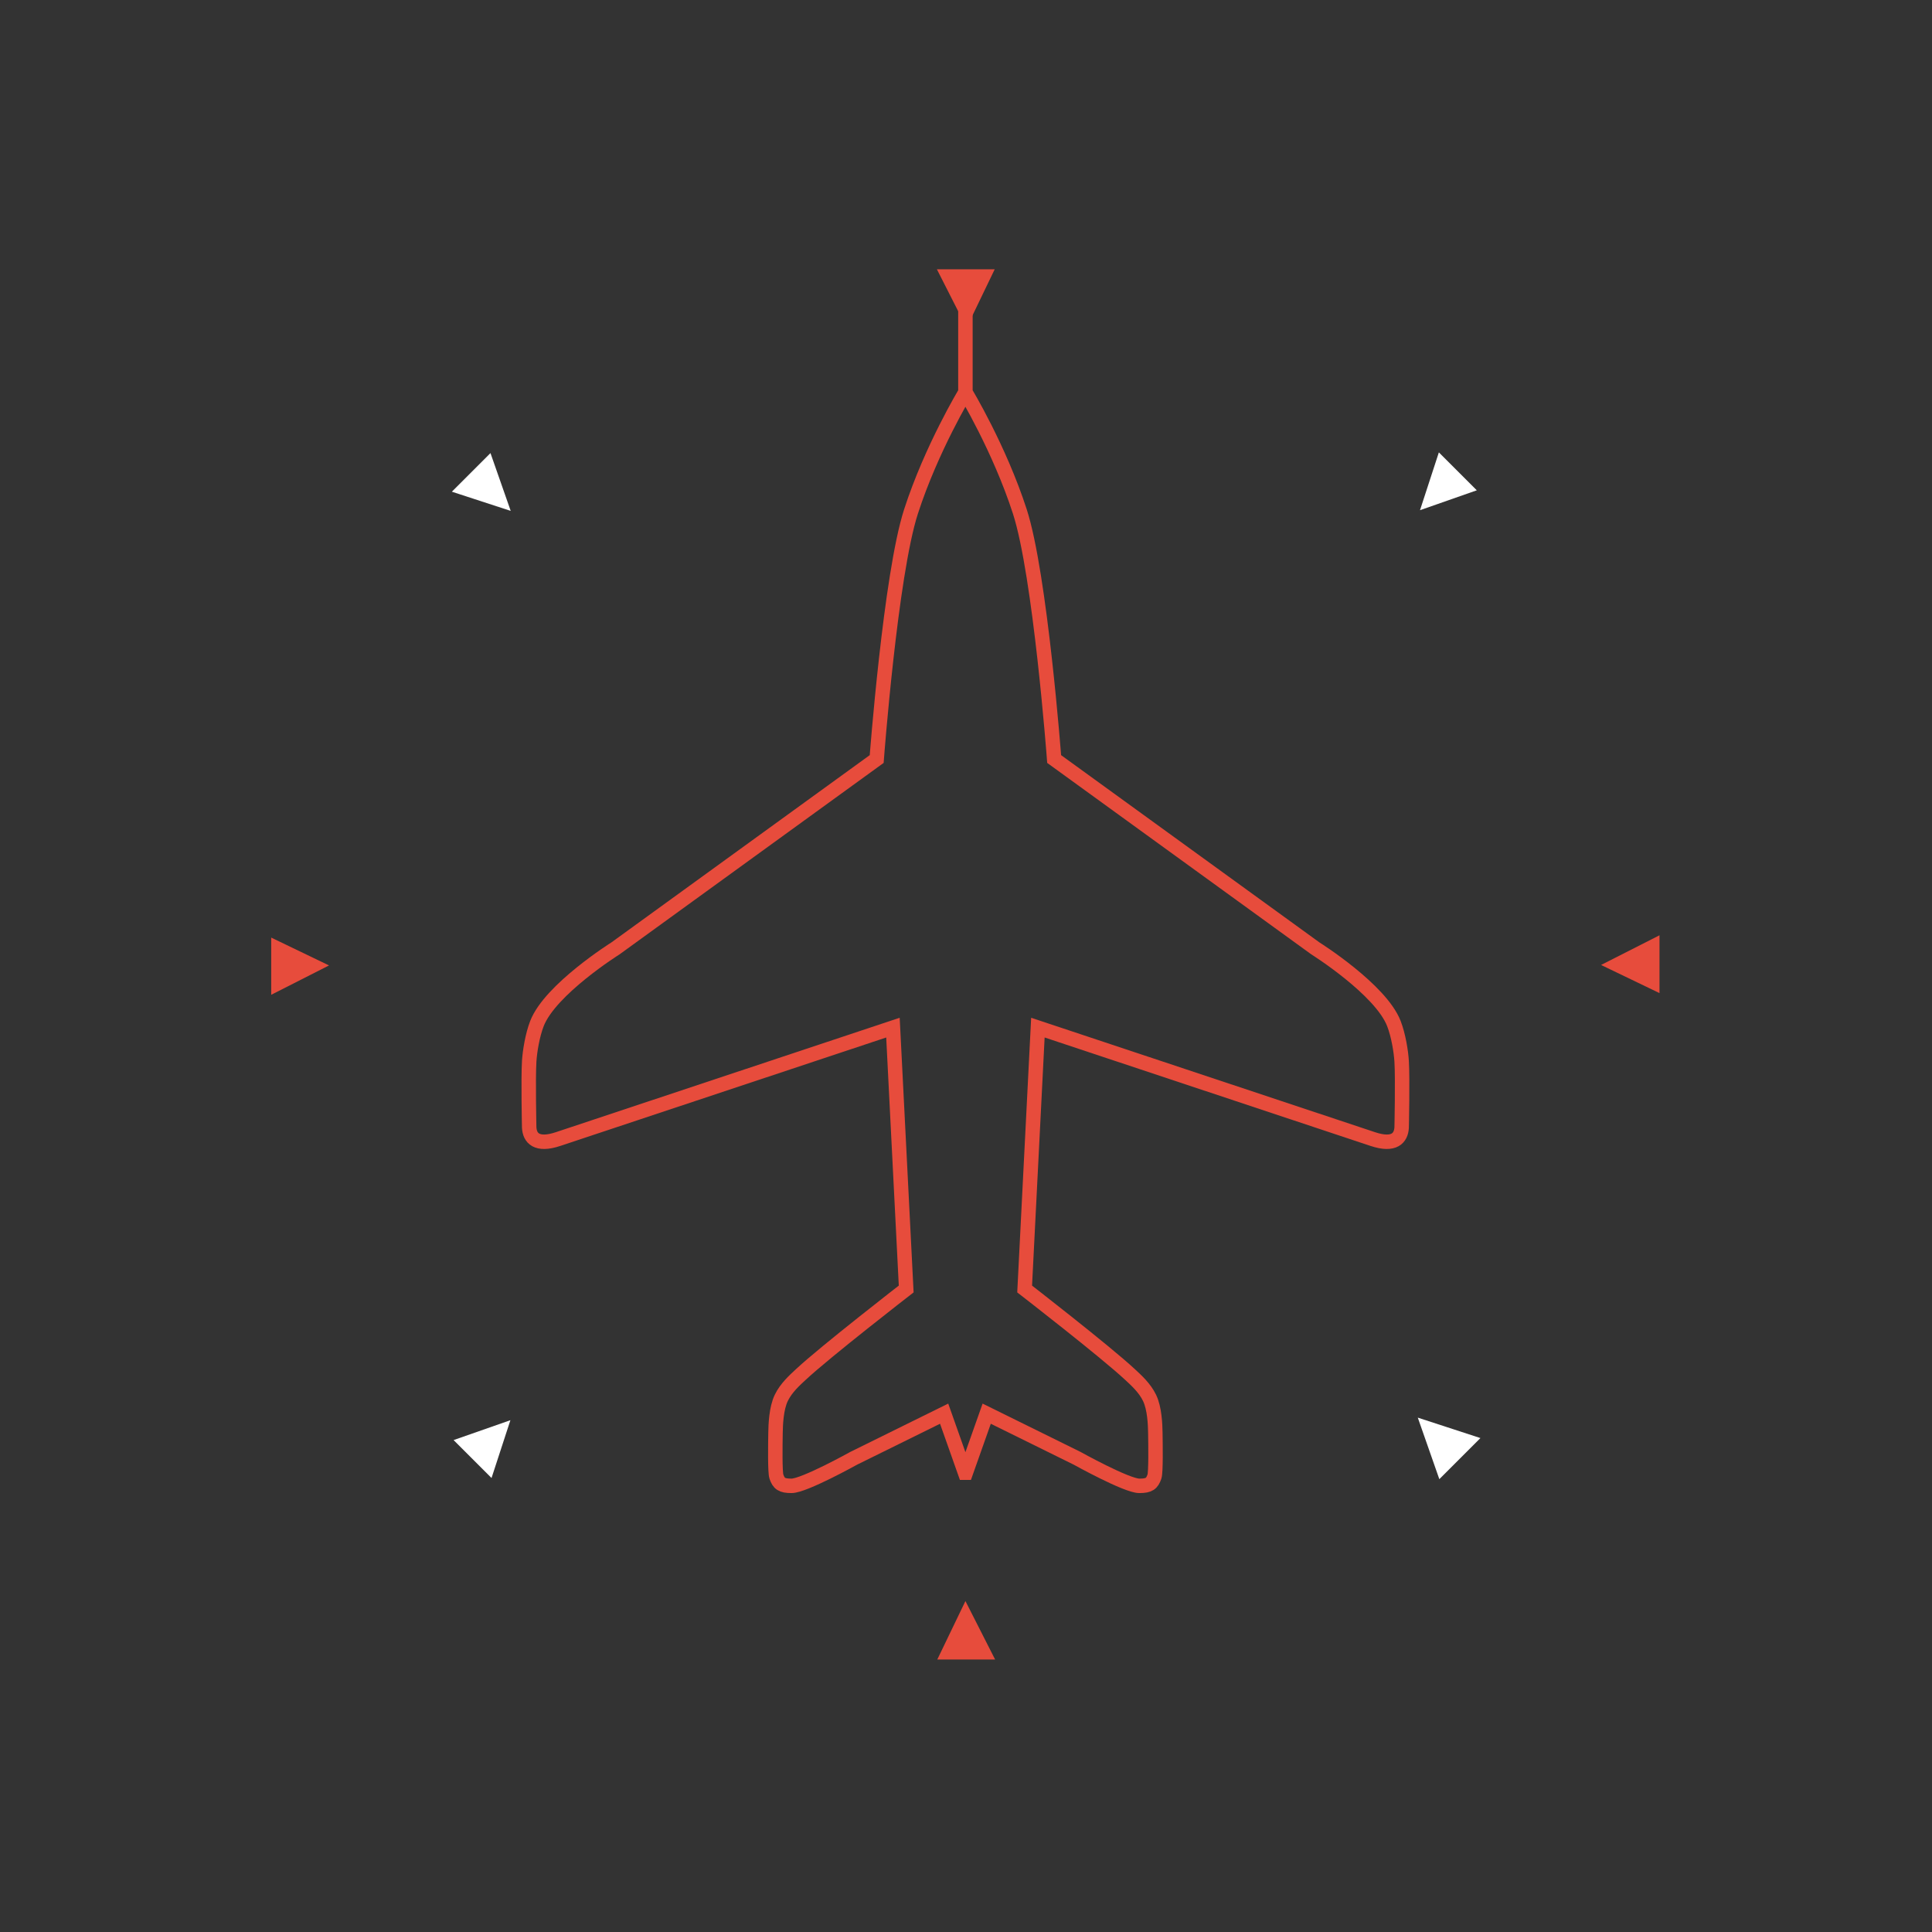 <svg width="401" height="401" viewBox="0 0 401 401" fill="none" xmlns="http://www.w3.org/2000/svg">
<rect x="0" y="0" width="401" height="401" fill="#333333" stroke="none"/>
<path d="M200.38 81.417C200.38 81.417 193.338 93.042 189.088 106.167C184.838 119.292 181.963 157.542 181.963 157.542L127.75 196.842C127.75 196.842 114.207 205.344 111.45 212.44C110.492 214.908 109.959 218.292 109.838 220.292C109.616 223.973 109.838 234.041 109.838 234.042C109.963 236.167 111.338 237.917 115.838 236.417C120.338 234.917 185.338 213.292 185.338 213.292L188.088 267.542C188.088 267.542 171.365 280.491 166.213 285.292C164.981 286.44 163.159 288.057 162.15 290.167C161.105 292.354 160.989 295.704 160.962 297.417C160.924 299.854 160.831 305.564 161.15 306.48C161.65 307.918 162.213 308.398 164.285 308.398C166.91 308.398 177.213 302.668 177.213 302.668L195.963 293.418L200.296 305.668H200.464L204.797 293.418L223.547 302.668C223.547 302.668 233.85 308.398 236.475 308.398C238.547 308.398 239.11 307.918 239.61 306.48C239.928 305.564 239.836 299.855 239.798 297.417C239.771 295.704 239.655 292.354 238.61 290.167C237.602 288.057 235.78 286.44 234.547 285.292C229.395 280.491 212.672 267.542 212.672 267.542L215.422 213.292C215.422 213.292 280.422 234.917 284.922 236.417C289.422 237.917 290.797 236.167 290.922 234.042C290.922 234.041 291.144 223.973 290.922 220.292C290.801 218.292 290.269 214.908 289.31 212.44C286.554 205.344 273.01 196.842 273.01 196.842L218.797 157.542C218.797 157.542 215.922 119.292 211.672 106.167C207.422 93.042 200.38 81.417 200.38 81.417ZM200.38 81.417V61" stroke="#E74C3C" stroke-width="3" stroke-miterlimit="10"/>
<path d="M200.381 332.311L194.542 344.439H206.542L200.381 332.311Z" fill="#E74C3C"/>
<path d="M294.272 294.239L298.743 307.01L307.272 298.481L294.272 294.239Z" fill="white"/>
<path d="M105.938 294.771L94.146 298.898L102.02 306.771L105.938 294.771Z" fill="white"/>
<path d="M68.291 200.382L56.291 194.604V206.477L68.291 200.382Z" fill="#E74C3C"/>
<path d="M106.001 106.041L101.801 94.041L93.787 102.055L106.001 106.041Z" fill="white"/>
<path d="M294.731 105.894L306.519 101.767L298.646 93.894L294.731 105.894Z" fill="white"/>
<path d="M332.311 200.285L344.44 206.125L344.441 194.125L332.311 200.285Z" fill="#E74C3C"/>
<path d="M200.619 68.022L206.458 55.893L194.458 55.892L200.619 68.022Z" fill="#E74C3C"/>
</svg>
